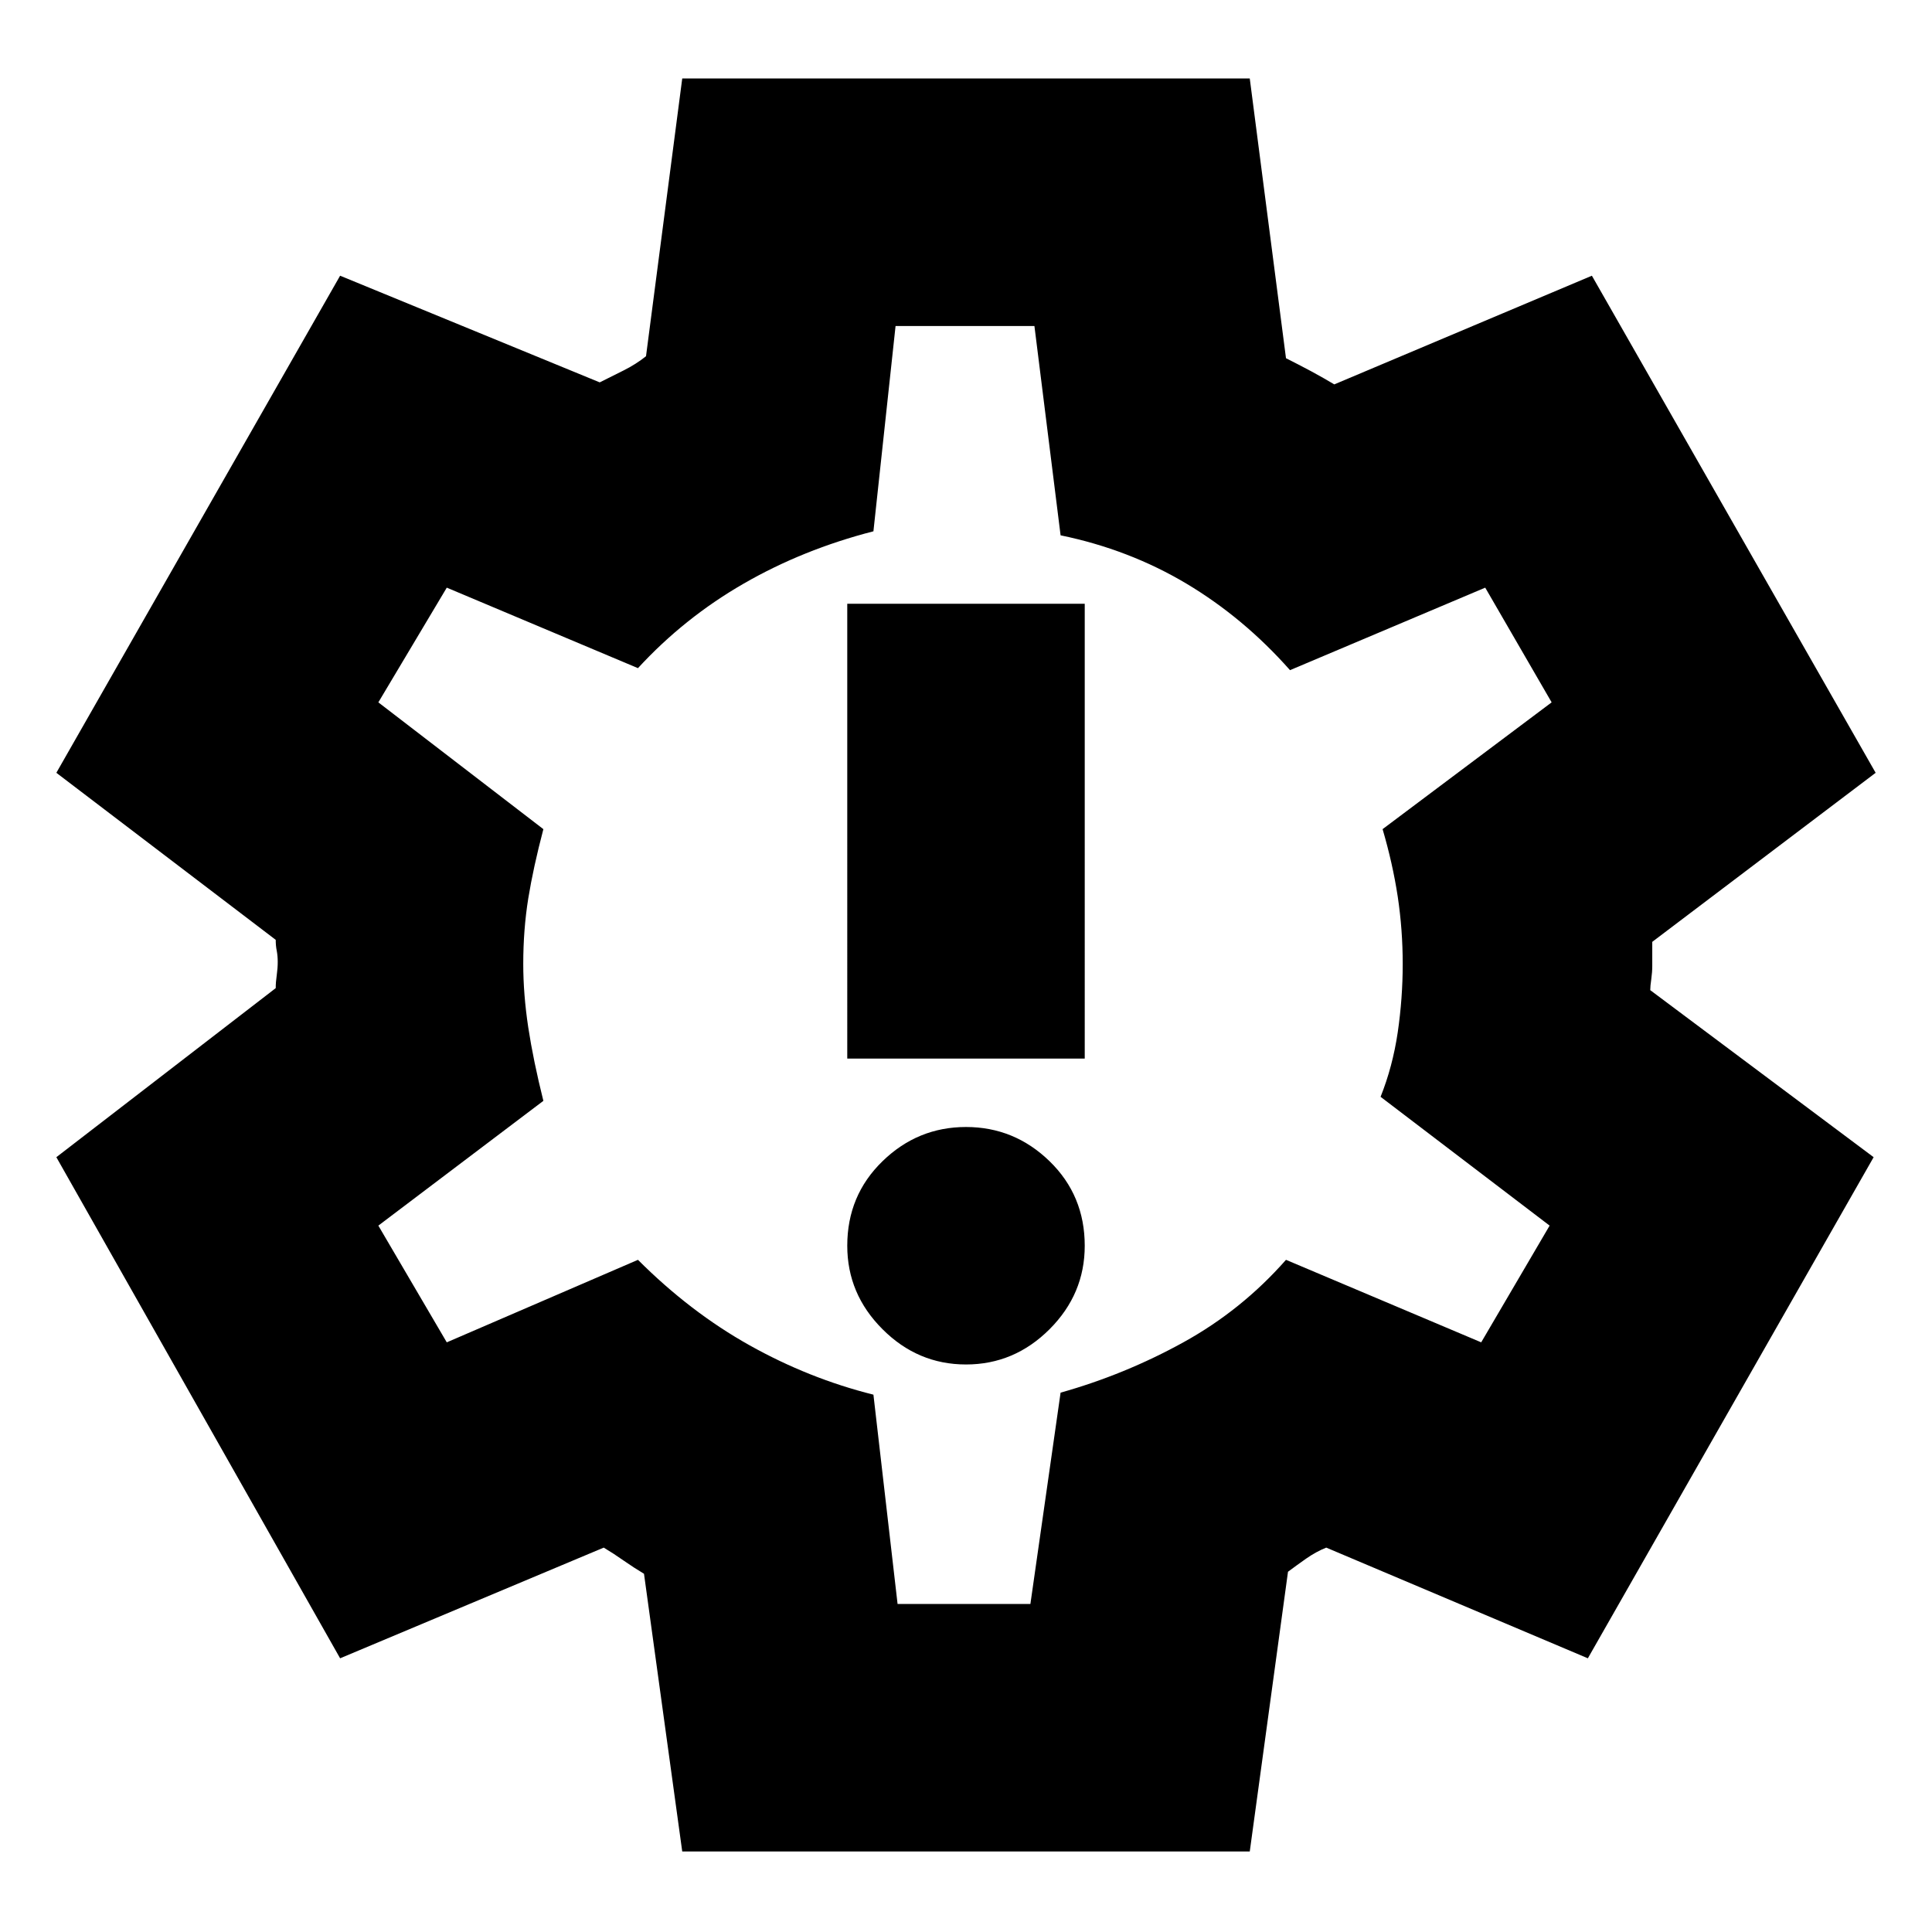 <svg xmlns="http://www.w3.org/2000/svg" height="24" width="24"><path d="M12 16.95q.6 0 1.038-.438.437-.437.437-1.037 0-.625-.437-1.05Q12.6 14 12 14q-.6 0-1.037.425-.438.425-.438 1.05 0 .6.438 1.037.437.438 1.037.438Zm-1.475-3.8h2.95V7.5h-2.95ZM8.475 23 8 19.55q-.125-.075-.25-.162-.125-.088-.25-.163L4.225 20.6.7 14.375l2.725-2.1q0-.075.013-.163.012-.087.012-.162 0-.075-.012-.138-.013-.062-.013-.137L.7 9.6l3.525-6.175L7.45 4.75l.3-.15q.15-.075.275-.175l.45-3.45h7.05l.45 3.475q.15.075.313.162.162.088.287.163l3.2-1.35L23.3 9.6l-2.775 2.1V12q0 .075-.012.162-.013.088-.013.138l2.775 2.075-3.55 6.225-3.25-1.375q-.125.05-.25.137-.125.088-.225.163L15.525 23ZM12 12Zm-.85 7.925h1.65l.375-2.625q.8-.225 1.525-.625.725-.4 1.275-1.025l2.425 1.025.85-1.45-2.1-1.6q.15-.375.213-.8.062-.425.062-.85t-.062-.838q-.063-.412-.188-.837l2.1-1.575L18.45 7.3l-2.425 1.025q-.575-.65-1.287-1.075-.713-.425-1.563-.6l-.325-2.6h-1.725L10.85 6.6q-.875.225-1.612.65-.738.425-1.313 1.05l-2.375-1-.85 1.425L6.75 10.3q-.125.475-.188.862-.062.388-.062.813 0 .375.062.787.063.413.188.913l-2.05 1.55.85 1.45 2.375-1.025q.65.65 1.387 1.062.738.413 1.538.613Z"/></svg>